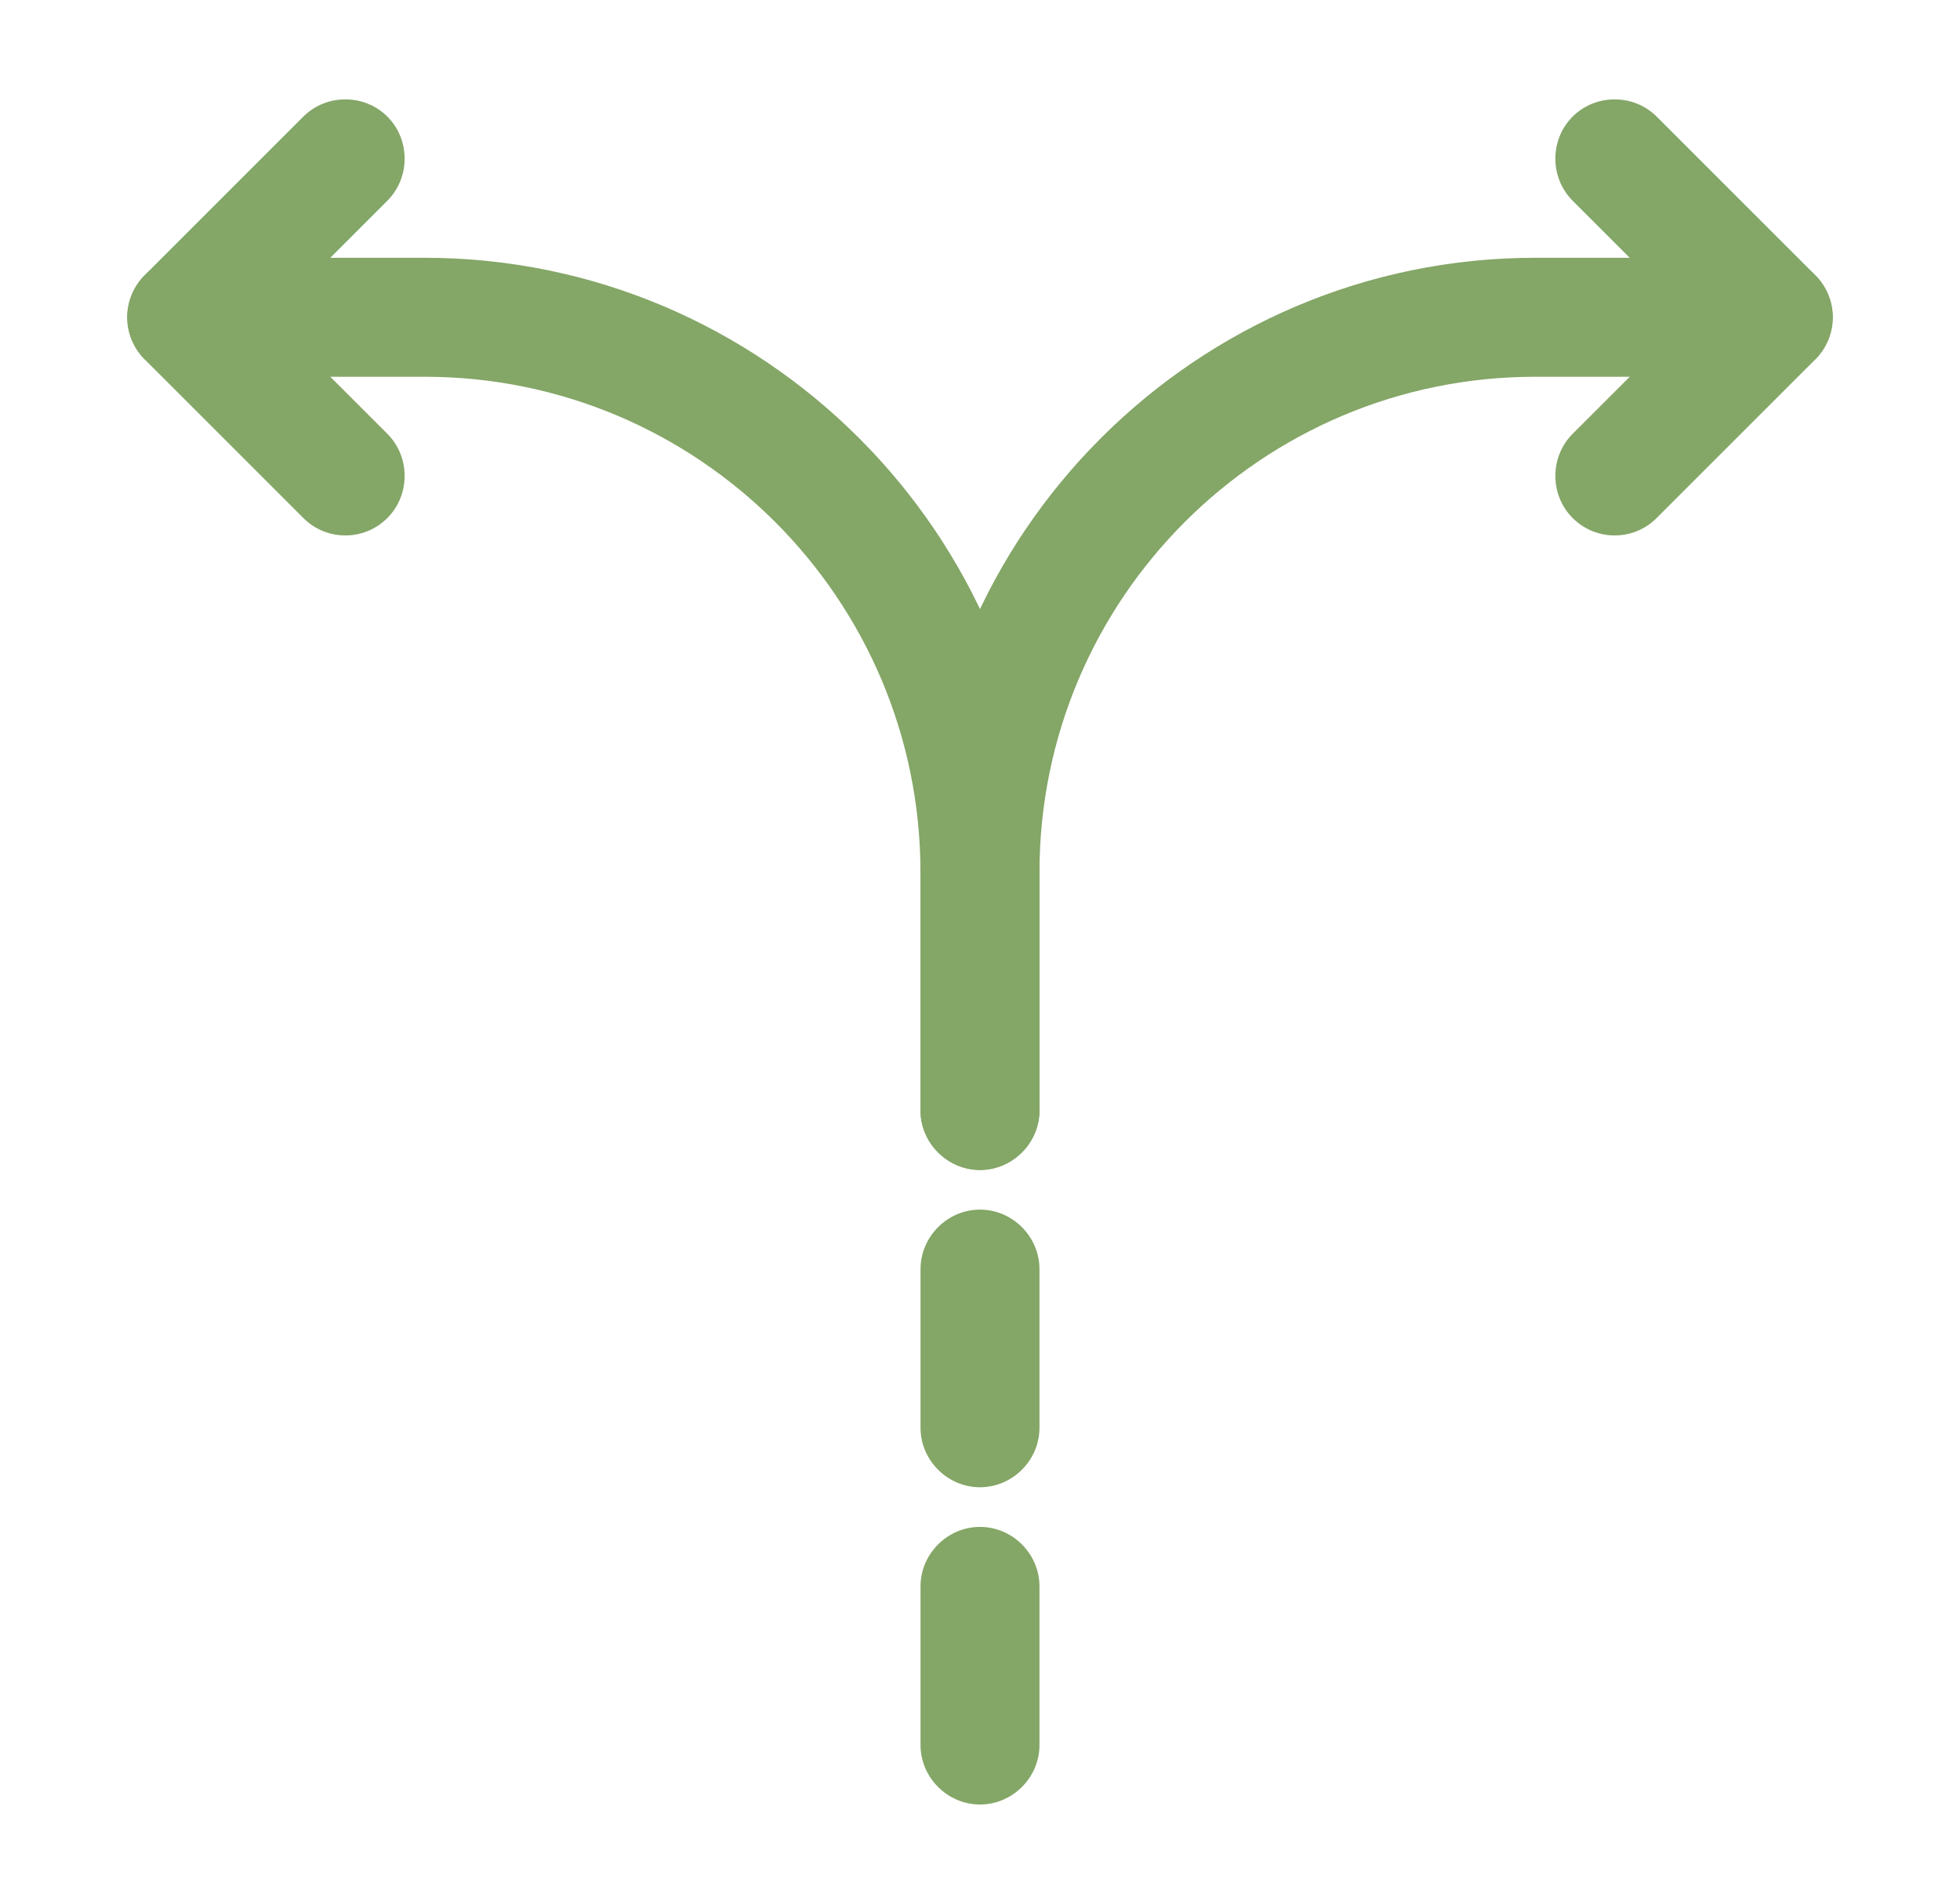 <svg width="35" height="34" viewBox="0 0 35 34" fill="none" xmlns="http://www.w3.org/2000/svg">
<path d="M17.5 32.229C16.919 32.229 16.438 31.747 16.438 31.167V28.333C16.438 27.752 16.919 27.271 17.5 27.271C18.081 27.271 18.562 27.752 18.562 28.333V31.167C18.562 31.747 18.081 32.229 17.5 32.229Z" fill="#84A667"/>
<path d="M17.5 26.563C16.919 26.563 16.438 26.081 16.438 25.5V22.667C16.438 22.086 16.919 21.604 17.5 21.604C18.081 21.604 18.562 22.086 18.562 22.667V25.5C18.562 26.081 18.081 26.563 17.5 26.563Z" fill="#84A667"/>
<path d="M17.5 20.896C16.919 20.896 16.438 20.414 16.438 19.833V15.583C16.438 9.534 21.367 4.604 27.417 4.604H31.667C32.248 4.604 32.729 5.086 32.729 5.667C32.729 6.248 32.248 6.729 31.667 6.729H27.417C22.529 6.729 18.562 10.696 18.562 15.583V19.833C18.562 20.414 18.081 20.896 17.5 20.896Z" fill="#84A667"/>
<path d="M17.5 20.896C16.919 20.896 16.437 20.414 16.437 19.833V15.583C16.437 10.696 12.47 6.729 7.583 6.729H3.333C2.752 6.729 2.271 6.248 2.271 5.667C2.271 5.086 2.752 4.604 3.333 4.604H7.583C13.632 4.604 18.562 9.534 18.562 15.583V19.833C18.562 20.414 18.081 20.896 17.5 20.896Z" fill="#84A667"/>
<path d="M6.167 9.563C5.898 9.563 5.628 9.463 5.416 9.251L2.583 6.418C2.172 6.007 2.172 5.327 2.583 4.916L5.416 2.083C5.827 1.672 6.507 1.672 6.918 2.083C7.328 2.493 7.328 3.173 6.918 3.584L4.835 5.667L6.918 7.749C7.328 8.16 7.328 8.84 6.918 9.251C6.705 9.463 6.436 9.563 6.167 9.563Z" fill="#84A667"/>
<path d="M28.833 9.563C28.564 9.563 28.295 9.463 28.082 9.251C27.672 8.84 27.672 8.16 28.082 7.749L30.165 5.667L28.082 3.584C27.672 3.173 27.672 2.493 28.082 2.083C28.493 1.672 29.173 1.672 29.584 2.083L32.417 4.916C32.828 5.327 32.828 6.007 32.417 6.418L29.584 9.251C29.372 9.463 29.102 9.563 28.833 9.563Z" fill="#84A667"/>
</svg>
